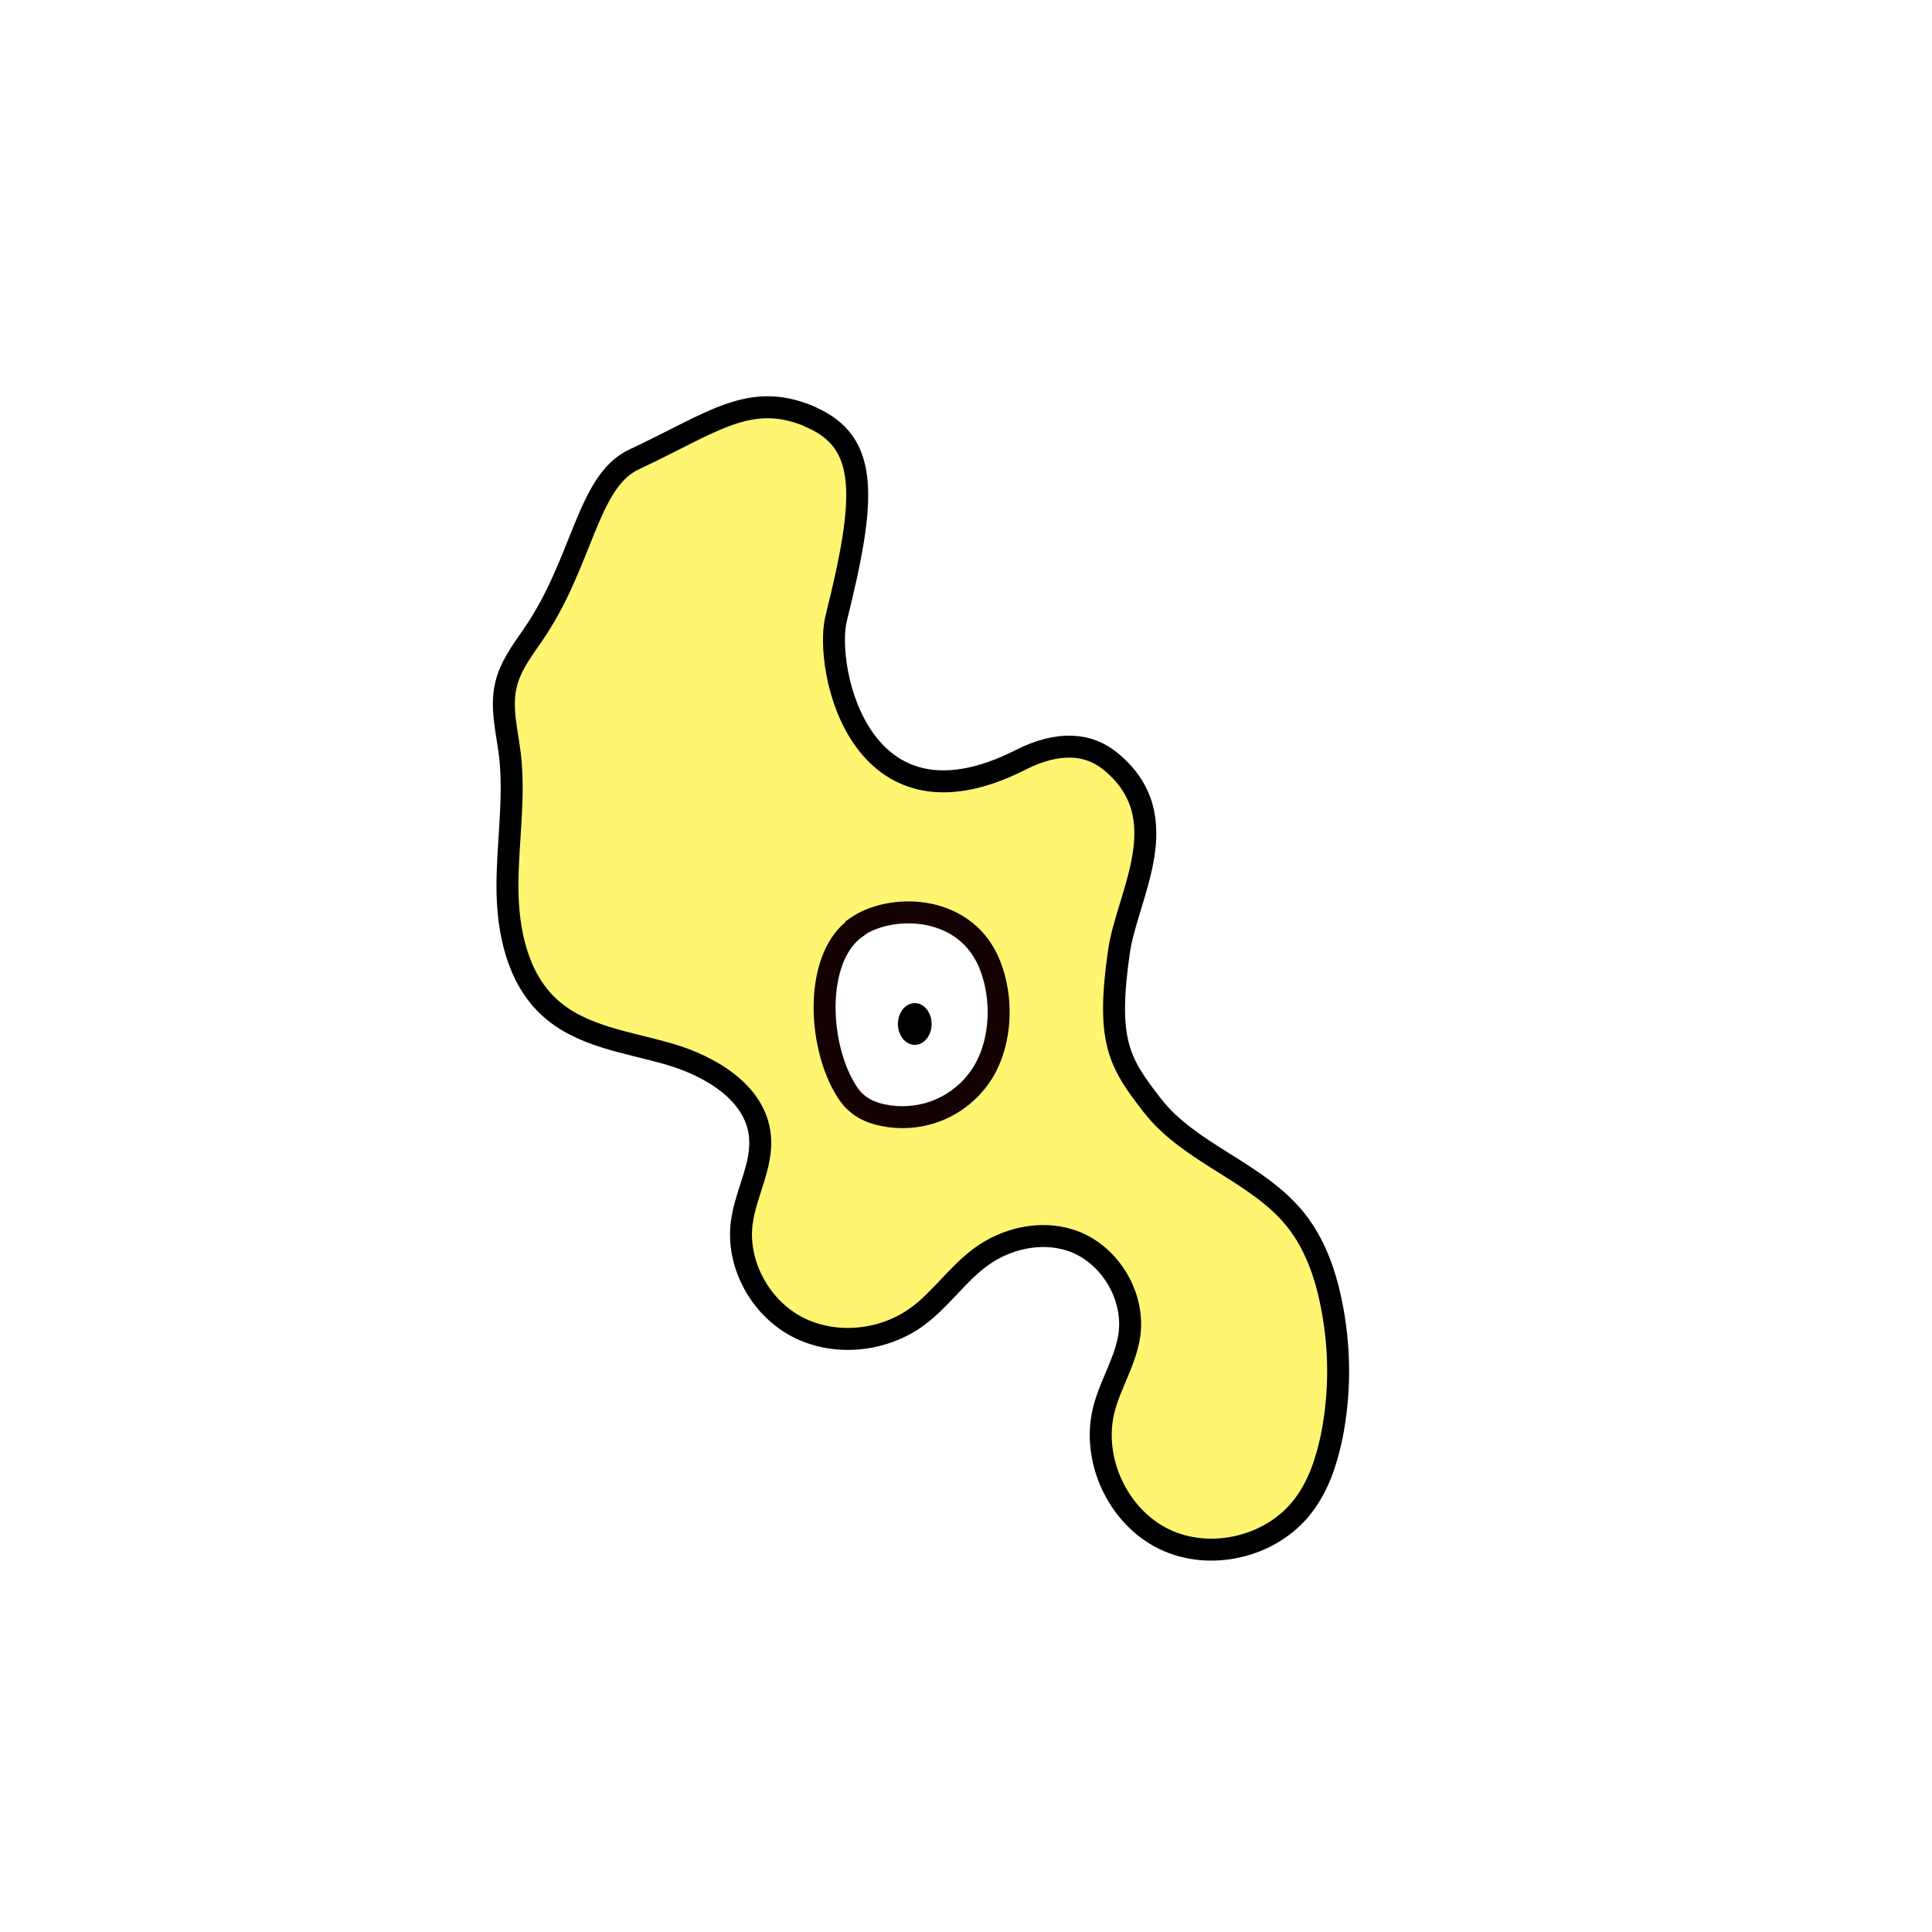 <svg width="1760" height="1760" viewBox="0 0 1760 1760" fill="none" xmlns="http://www.w3.org/2000/svg">
<rect width="1760" height="1760" fill="white"/>
<path d="M737.922 379.492C682.718 356.086 649.449 384.978 577.428 418.625C534.654 438.739 530.998 512.98 484.934 579.175C475.063 593.438 464.46 607.701 460.805 624.524C456.052 645.004 461.901 666.216 464.461 687.061C469.213 726.925 462.267 767.154 462.267 807.383C462.267 847.612 471.041 890.766 500.654 917.829C529.901 944.527 571.944 949.281 609.6 960.253C647.256 971.224 688.202 995.362 692.223 1034.49C695.148 1061.19 679.428 1086.43 675.772 1113.49C670.653 1151.52 692.589 1191.39 726.589 1208.94C760.589 1226.5 804.459 1222.11 835.535 1199.43C857.104 1183.71 872.094 1160.67 893.664 1144.94C916.696 1128.12 947.405 1121.17 974.459 1129.58C1009.56 1140.55 1033.68 1178.95 1028.93 1215.52C1025.64 1239.66 1011.38 1260.87 1005.53 1284.28C994.201 1329.63 1018.33 1381.56 1060.37 1402.04C1102.42 1422.52 1158.35 1409.35 1186.87 1372.05C1201.12 1353.77 1208.44 1331.09 1213.19 1308.42C1221.23 1268.19 1220.87 1226.13 1212.46 1185.9C1206.97 1159.2 1197.47 1132.87 1180.65 1111.66C1145.92 1067.77 1084.14 1051.32 1049.77 1007.06C1019.79 968.299 1007.36 949.281 1019.43 866.263C1027.1 814.697 1073.53 744.114 1011.75 693.645C992.373 677.553 964.588 674.261 929.126 692.547C782.89 766.056 750.718 608.432 761.685 563.449C789.105 453.733 792.029 402.899 738.288 379.859L737.922 379.492Z" fill="#FFF570" stroke="black" stroke-width="20" stroke-miterlimit="10"/>
<path d="M779.964 845.051C743.771 870.652 744.502 943.064 766.803 986.219C770.459 993.167 774.48 999.75 779.964 1004.5C786.91 1010.72 795.319 1014.01 804.093 1015.84C835.168 1022.42 869.534 1011.82 891.104 983.293C912.673 954.767 915.233 909.052 900.243 875.406C876.48 822.742 809.943 823.474 779.964 844.685V845.051Z" fill="white" stroke="#140202" stroke-width="20" stroke-miterlimit="10"/>
<path d="M833.34 951.841C841.821 951.841 848.695 943.327 848.695 932.824C848.695 922.321 841.821 913.806 833.34 913.806C824.86 913.806 817.986 922.321 817.986 932.824C817.986 943.327 824.86 951.841 833.34 951.841Z" fill="black"/>
</svg>
